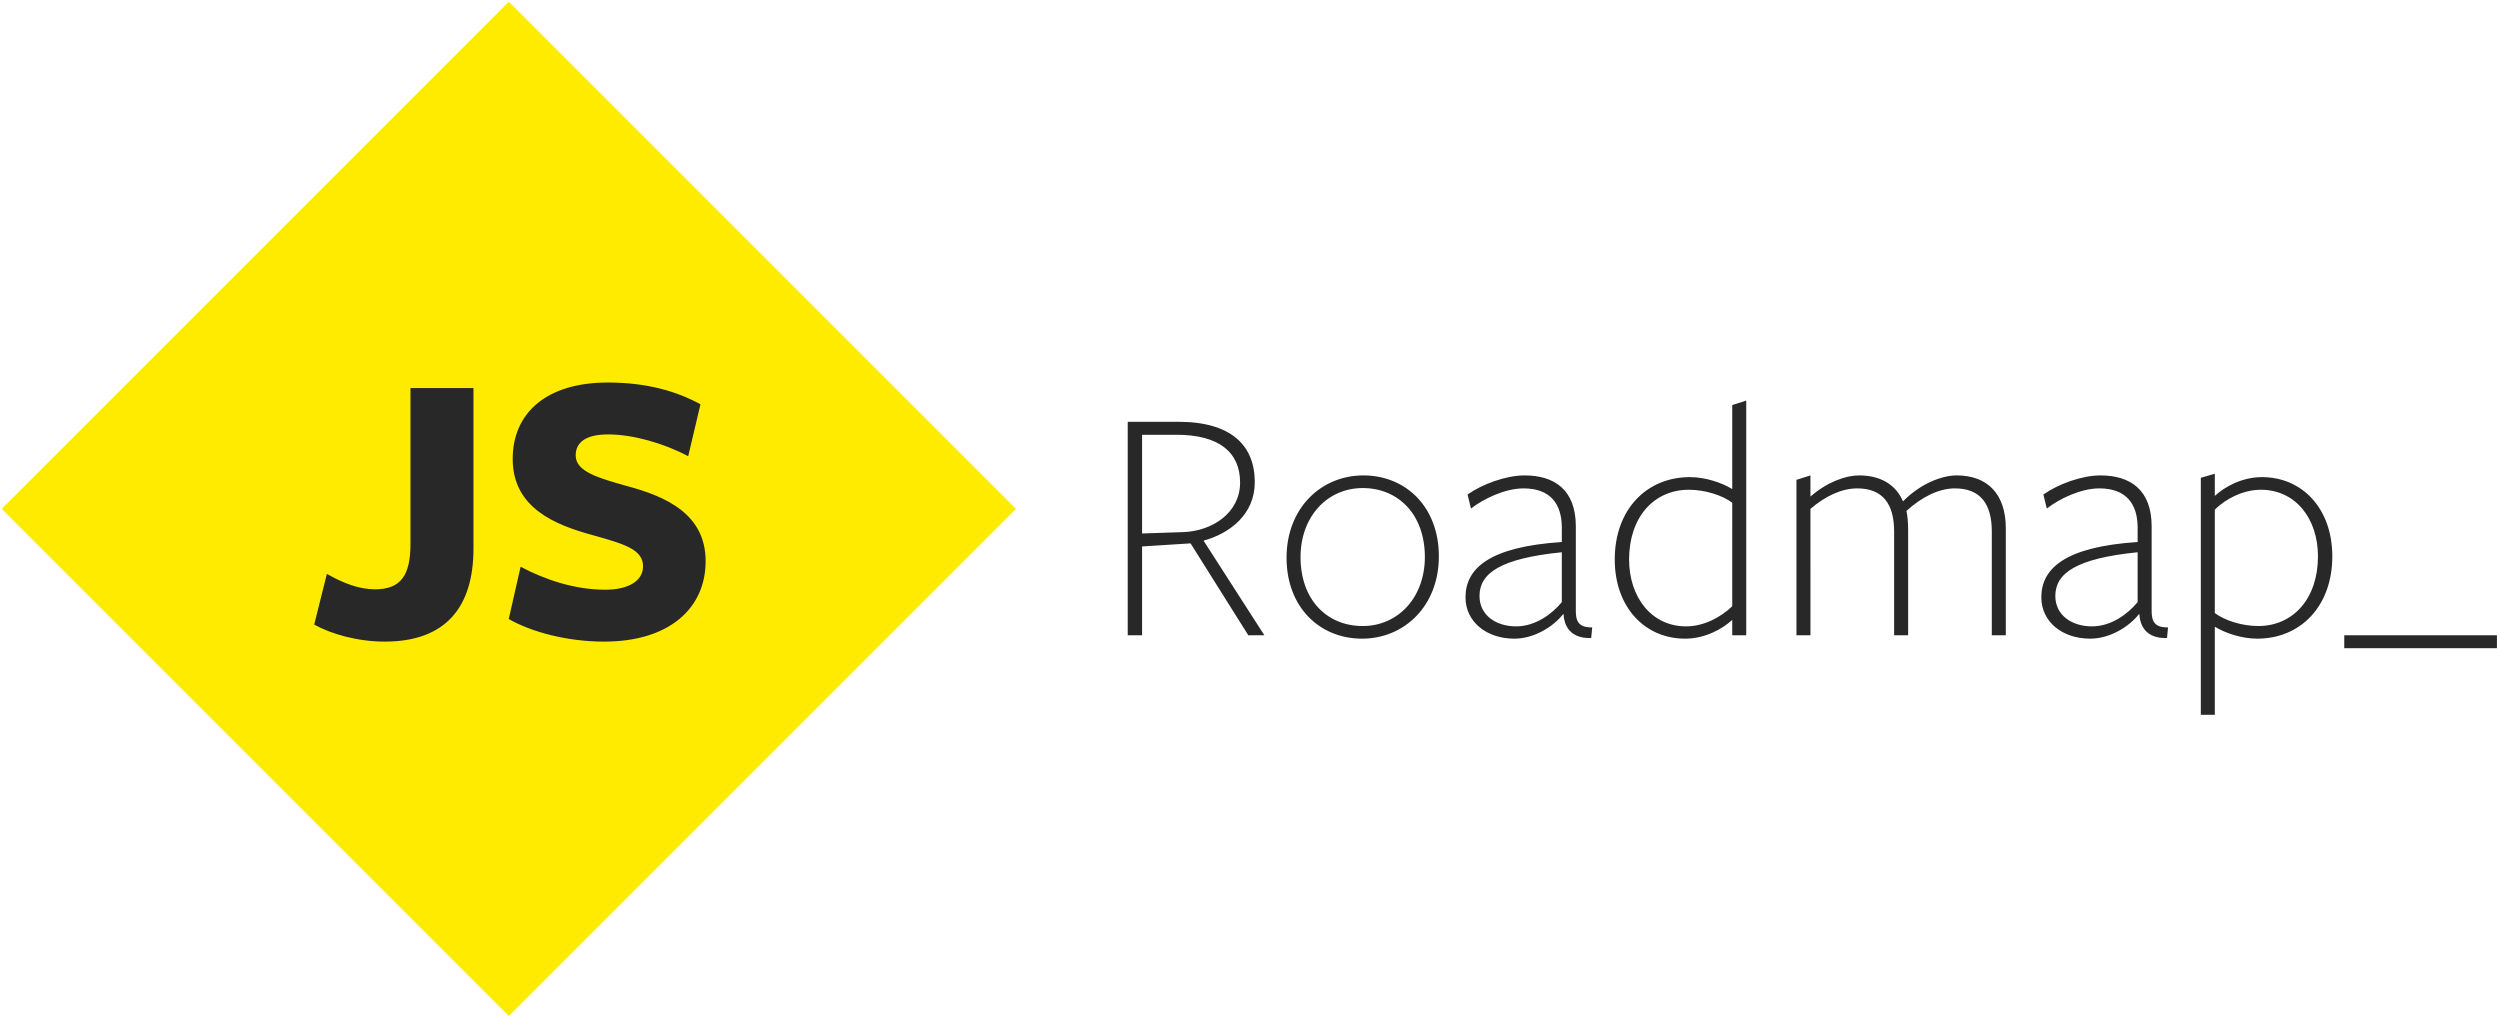 <svg class="logo" viewBox="0 0 366 149">
  <title>JavaScript Roadmap logo</title>
  <g fill="none" fill-rule="evenodd">
    <path fill="#FFEB00" d="M74.5.254L148.746 74.5 74.5 148.746.254 74.5z"/>
    <path d="M69.316 80.302v-23.49h-9.222v22.794c0 4.698-1.45 6.67-5.22 6.67-2.262 0-4.582-.87-7.018-2.262L46 91.438c2.494 1.392 6.38 2.494 10.324 2.494 8.932 0 12.992-5.046 12.992-13.63zm19.314 6.032c-4.466 0-8.816-1.45-12.412-3.364l-1.74 7.656c3.364 1.914 8.584 3.306 13.978 3.306 9.512 0 14.848-4.872 14.848-11.774 0-6.902-5.8-9.454-11.368-10.962-4.35-1.218-7.656-2.146-7.656-4.524 0-1.972 1.566-3.074 4.756-3.074 3.596 0 8.12 1.276 11.716 3.19l1.798-7.598C99.07 57.276 94.662 56 88.978 56c-8.99 0-13.92 4.466-13.92 11.194 0 7.25 6.38 9.686 11.658 11.136 4.814 1.334 7.424 2.146 7.424 4.582 0 2.204-2.262 3.422-5.51 3.422zM167.2 80v13h-2.1V61.75h7.4c7.8 0 11.2 3.5 11.2 8.85 0 4.7-3.65 7.5-7.5 8.55L185.1 93h-2.35l-8.45-13.45-7.1.45zm0-1.9l6.05-.2c4.2-.15 8.3-2.8 8.3-7.25s-3.1-7-9.3-7h-5.05V78.1zm43.45 3.35c0 7.25-5.05 12.05-11.25 12.05s-11.05-4.6-11.05-11.85S193.4 69.6 199.6 69.6s11.05 4.6 11.05 11.85zm-2.05.1c0-6.25-3.9-10.1-9.1-10.1-5.2 0-9.1 4.2-9.1 10.1 0 6.25 3.85 10.1 9.1 10.1 5.2 0 9.1-4.2 9.1-10.1zm20.05 6.6v-7.3c-8.95.9-12.05 3.05-12.05 6.4 0 2.85 2.45 4.45 5.35 4.45 2.85 0 5.25-1.8 6.7-3.55zm.25 1.75h-.05c-1.4 1.8-4.2 3.6-7.15 3.6-4.05 0-7.15-2.45-7.15-6.05 0-4.25 3.5-7.4 14.1-8.1v-2.1c0-3.5-1.7-5.75-5.6-5.75-2.75 0-5.9 1.55-7.7 2.95l-.5-2.05c2.1-1.5 5.6-2.8 8.35-2.8 4.35 0 7.5 2.1 7.5 7.45v12.4c0 1.4.35 2.45 2.4 2.4l-.15 1.55c-2.25.1-3.9-.95-4.05-3.5zm24.7-18.3V59.3l2.05-.65V93h-2.05v-2.25c-1.4 1.3-3.95 2.75-6.9 2.75-5.9 0-10.3-4.6-10.3-11.6 0-7.3 4.65-12.05 11-12.05 2.25 0 4.65.8 6.2 1.75zm0 2c-1.45-1.1-4-1.9-6.35-1.9-5.15 0-8.75 4.05-8.75 10.2 0 5.55 3.3 9.8 8.35 9.8 2.55 0 5.05-1.3 6.75-2.95V73.6zM293.65 93V77.35c0-5.05-2.7-7.75-7.2-7.75-2.1 0-5.25 1.15-7.85 3.8-1.1-2.55-3.4-3.8-6.45-3.8-1.9 0-4.65.95-7.1 3.1v-3.1l-2.05.65V93h2.05V74.5c2.2-1.9 4.6-3 6.85-3 3.7 0 5.4 2.25 5.4 6.3V93h2.05V77.6c0-1.15-.1-2.15-.25-2.8 2.25-2.05 4.75-3.3 7.1-3.3 3.7 0 5.4 2.25 5.4 6.3V93h2.05zm19.3-4.85v-7.3c-8.95.9-12.05 3.05-12.05 6.4 0 2.85 2.45 4.45 5.35 4.45 2.85 0 5.25-1.8 6.7-3.55zm.25 1.75h-.05c-1.4 1.8-4.2 3.6-7.15 3.6-4.05 0-7.15-2.45-7.15-6.05 0-4.25 3.5-7.4 14.1-8.1v-2.1c0-3.5-1.7-5.75-5.6-5.75-2.75 0-5.9 1.55-7.7 2.95l-.5-2.05c2.1-1.5 5.6-2.8 8.35-2.8 4.35 0 7.5 2.1 7.5 7.45v12.4c0 1.4.35 2.45 2.4 2.4l-.15 1.55c-2.25.1-3.9-.95-4.05-3.5zm11.05-17.3c1.4-1.3 3.95-2.75 6.9-2.75 5.9 0 10.3 4.6 10.3 11.6 0 7.3-4.65 12.05-11 12.05-2.25 0-4.65-.8-6.2-1.75v12.9h-2.05v-34.7l2.05-.6v3.25zm0 2v15.15c1.45 1.1 4 1.9 6.35 1.9 5.15 0 8.75-4.05 8.75-10.2 0-5.55-3.3-9.75-8.35-9.75-2.55 0-5.05 1.25-6.75 2.9zm41.3 20.3V93H343.2v1.9h22.35z" fill="#282828"/>
  </g>
</svg>